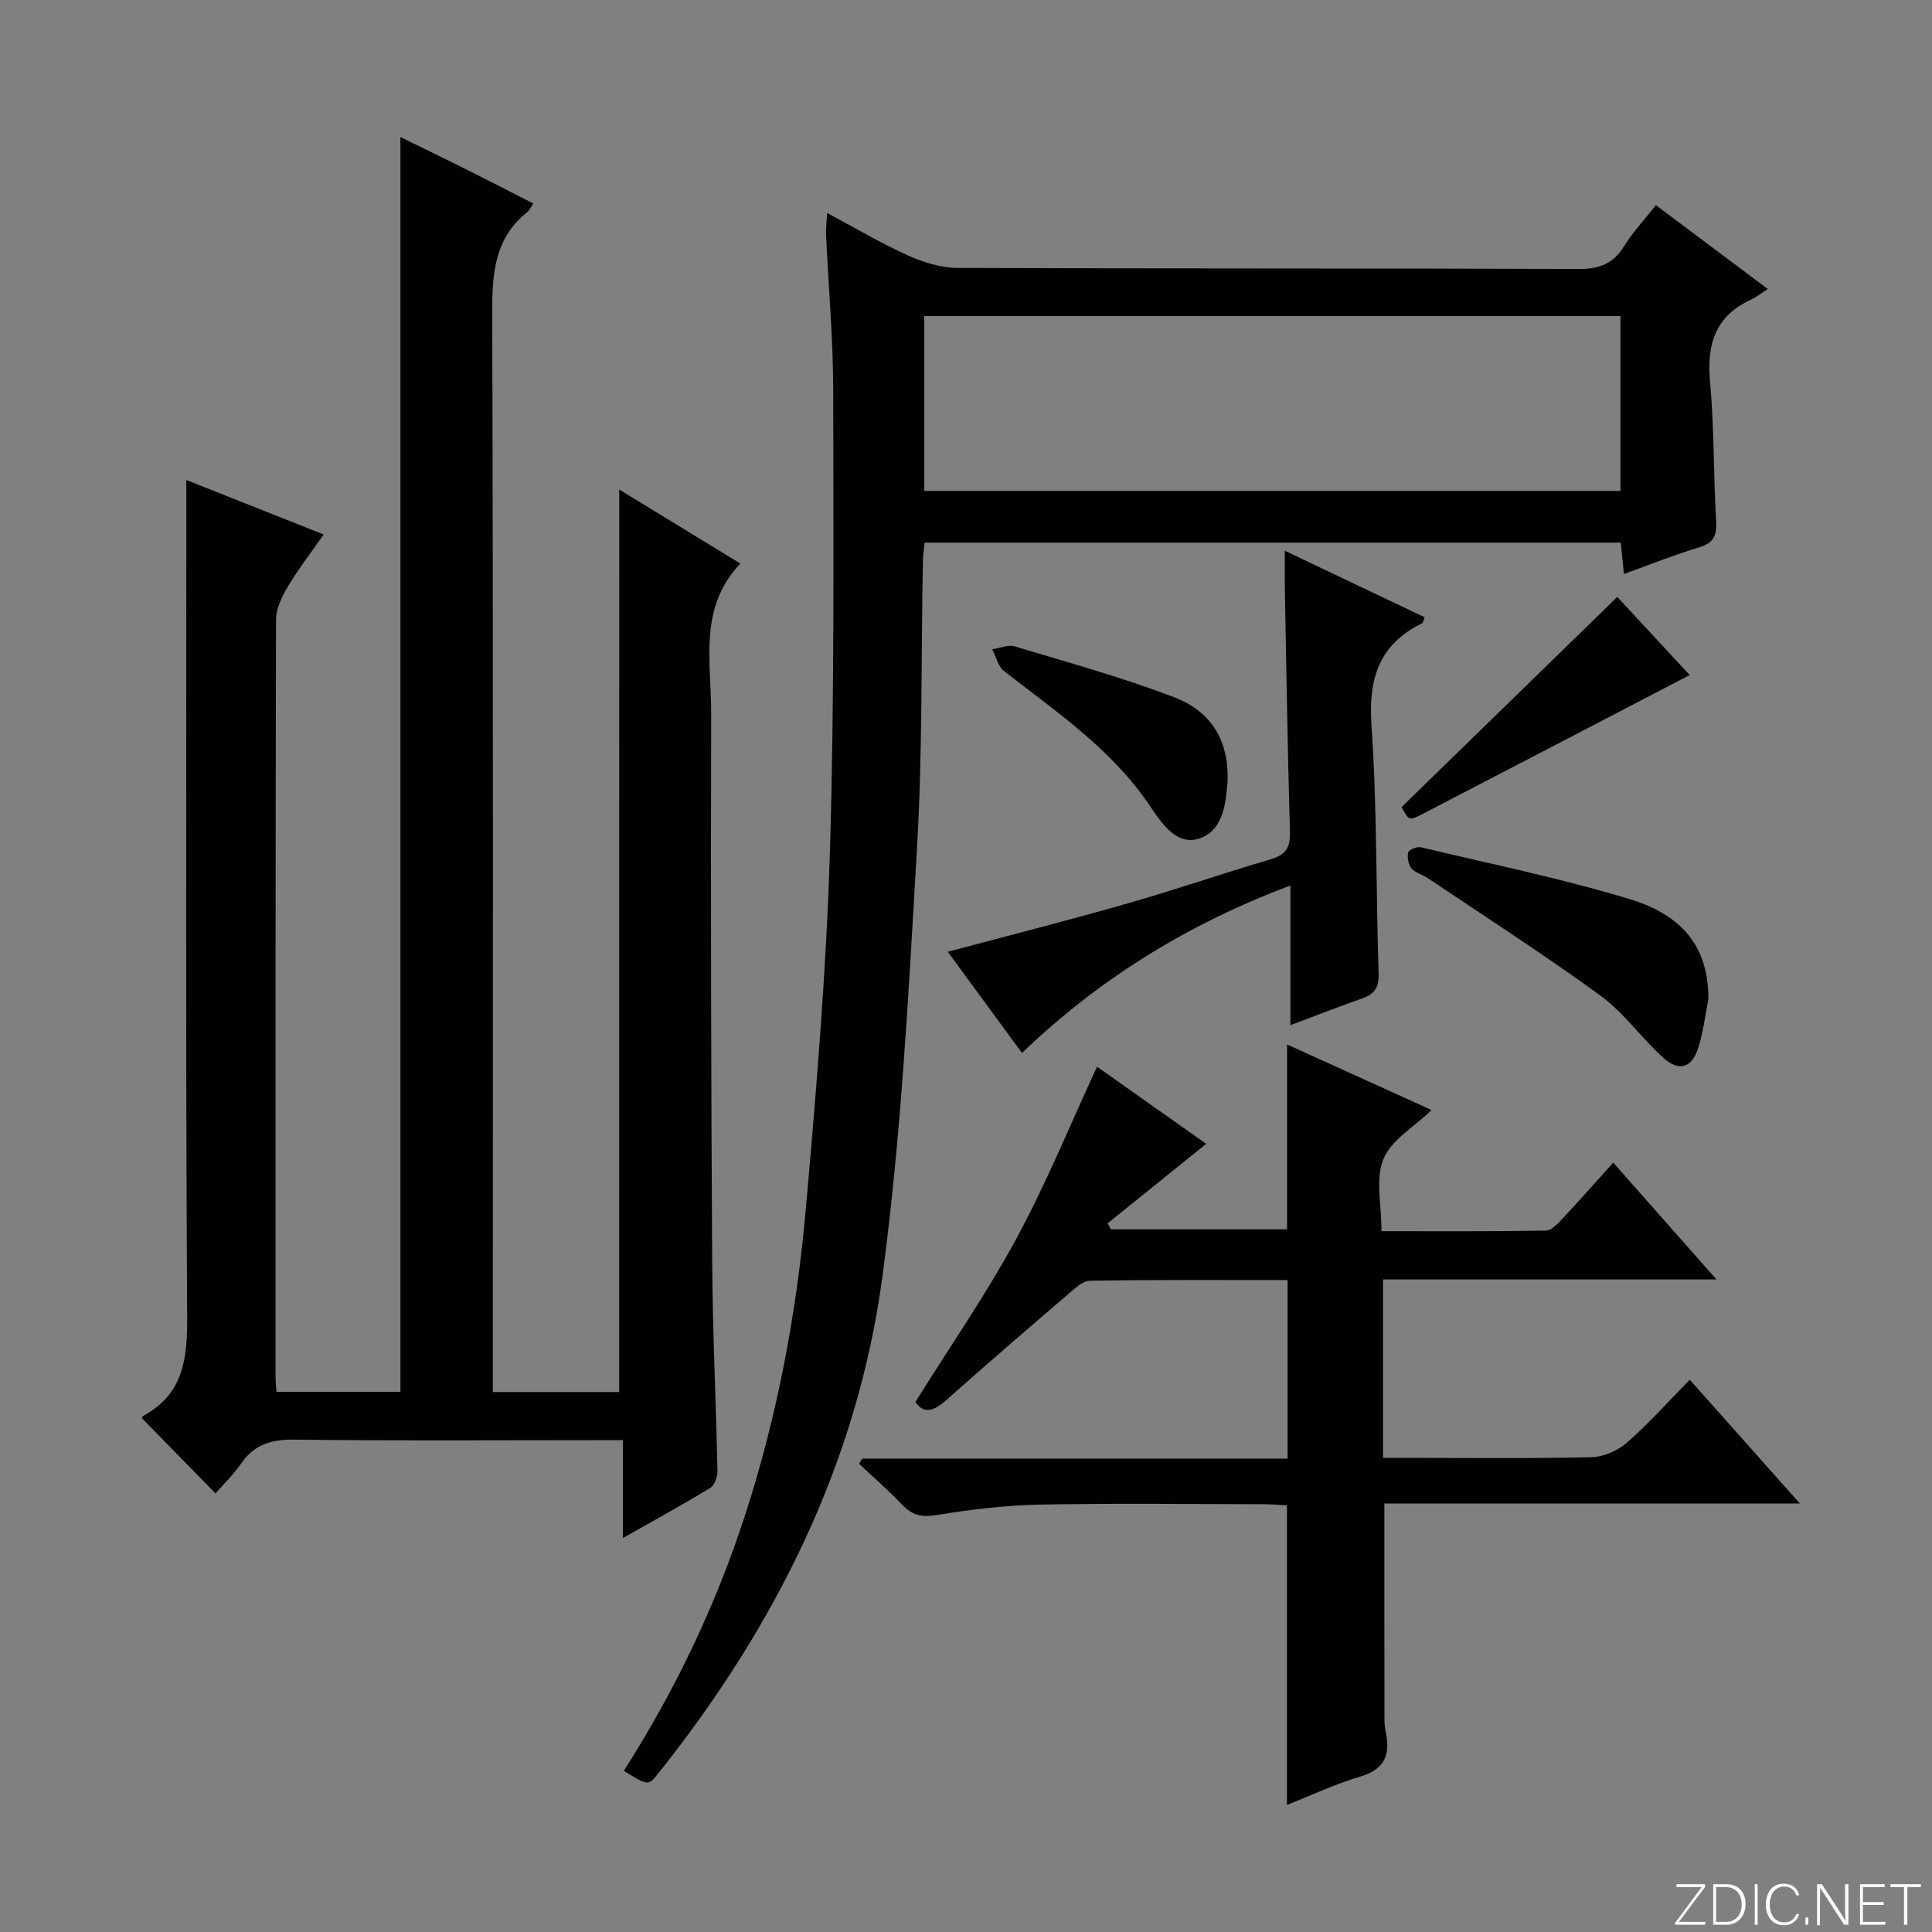 <svg enable-background="new 0 0 400 400" viewBox="0 0 400 400" xmlns="http://www.w3.org/2000/svg"><rect x="0" y="0" width="400" height="400" fill="#808080" stroke="none"/><g fill="#fbfcfa"><path d="m346.9 398 5.4-7.3h-5.2v-.6h5.9v.6l-5.4 7.2h5.5l-.1.6h-6.2v-.5z"/><path d="m354.7 390.1h2.8c2.3 0 3.9 1.6 3.9 4.1s-1.6 4.3-3.9 4.3h-2.8zm.6 7.8h2c2.2 0 3.3-1.6 3.3-3.6 0-1.8-1-3.6-3.3-3.6h-2z"/><path d="m363.9 390.1v8.4h-.6v-8.4z"/><path d="m372.5 396.3c-.4 1.3-1.4 2.3-3.2 2.3-2.4 0-3.7-1.9-3.7-4.3 0-2.3 1.2-4.3 3.7-4.3 1.8 0 2.9 1 3.2 2.4h-.6c-.4-1.1-1.1-1.8-2.5-1.8-2.1 0-3 1.9-3 3.7s.9 3.7 3 3.7c1.4 0 2.1-.7 2.5-1.7z"/><path d="m373.8 398.5v-1.5h.6v1.5z"/><path d="m376.2 398.5v-8.4h1c1.3 2 4.4 6.7 4.9 7.6-.1-1.2-.1-2.4-.1-3.8v-3.8h.7v8.4h-.9c-1.2-1.9-4.4-6.8-5-7.7.1 1.1 0 2.3 0 3.9v3.9h-.6z"/><path d="m390 394.4h-4.3v3.5h4.7l-.1.6h-5.2v-8.4h5.1v.6h-4.5v3.1h4.3v.7z"/><path d="m394.2 390.7h-2.8v-.6h6.3v.6h-2.8v7.8h-.7z"/></g><path d="m128.21 101.36c8.57 5.23 16.48 10.06 25.08 15.32-8.74 9.15-6.02 20.36-6.05 30.95-.1 37.83-.02 75.66.21 113.48.09 14.48.79 28.95 1.09 43.42.02 1.2-.59 2.98-1.5 3.53-5.65 3.45-11.47 6.63-18.08 10.38 0-7.03 0-13.35 0-20.27-2.47 0-4.25 0-6.03 0-20.67 0-41.33.15-61.99-.11-4.76-.06-8.29.99-11.03 4.96-1.58 2.29-3.62 4.25-5.29 6.17-5.19-5.3-10.14-10.35-15.25-15.57-.16.24.02-.33.4-.54 8.35-4.6 9.03-11.99 8.98-20.67-.33-55.33-.17-110.66-.17-165.99 0-1.98 0-3.96 0-7.04 9.69 3.84 18.66 7.4 28.43 11.28-2.67 3.83-5.28 7.2-7.46 10.85-1.21 2.03-2.39 4.5-2.4 6.77-.13 52.33-.1 104.66-.09 156.99 0 .82.1 1.65.19 2.9h25.65c0-86.71 0-173.12 0-259.79 4.19 2.05 8.87 4.31 13.52 6.63 4.58 2.29 9.13 4.64 13.99 7.12-.53.78-.77 1.4-1.22 1.76-6.88 5.47-7.3 12.83-7.28 20.97.22 72.33.13 144.65.13 216.98v6.36h26.15c.02-62.07.02-124.05.02-186.84z" fill="#010103"/><path d="m129.16 366.63c10.62-16.65 18.98-34.14 25.03-52.72 6.77-20.78 10.76-42.16 12.67-63.86 2.16-24.5 4.22-49.05 4.96-73.62.96-31.78.72-63.59.69-95.39-.01-10.79-.98-21.58-1.48-32.37-.06-1.28.11-2.57.21-4.58 5.84 3.12 11.11 6.26 16.67 8.76 3.21 1.45 6.89 2.61 10.37 2.62 42.83.17 85.65.05 128.48.22 4.3.02 7.21-1.03 9.49-4.72 1.81-2.92 4.21-5.48 6.58-8.49 7.55 5.66 14.85 11.12 23.17 17.35-1.37.88-2.36 1.69-3.49 2.21-7.42 3.43-9.18 9.29-8.46 17.04.88 9.59.7 19.28 1.26 28.9.18 3.05-.63 4.49-3.62 5.38-5.07 1.52-10 3.51-15.47 5.48-.24-2.35-.43-4.25-.66-6.5-47.89 0-95.81 0-144.13 0-.11 1.12-.33 2.38-.35 3.64-.38 19.98-.07 39.99-1.24 59.92-1.73 29.52-3.23 59.15-7.15 88.43-5.17 38.6-22.23 72.51-46.43 102.87-2.05 2.58-2.14 2.51-7.1-.57zm62.2-301.19v36.2h144.14c0-12.17 0-24.05 0-36.2-48.06 0-95.81 0-144.14 0z" fill="#010103"/><path d="m178.51 301.99h88.07c0-12.45 0-24.47 0-36.96-13.67 0-27.28-.09-40.89.13-1.52.02-3.17 1.6-4.5 2.75-8.47 7.26-16.92 14.53-25.25 21.95-2.59 2.31-4.69 2.98-6.41.39 7.14-11.43 14.64-22.26 20.88-33.77 6.21-11.45 11.14-23.59 16.72-35.63 7.4 5.23 15.11 10.68 22.6 15.97-6.92 5.58-13.66 11.01-20.4 16.45.22.42.44.83.66 1.25h36.48c0-12.57 0-25.13 0-38.28 9.96 4.52 19.86 9.01 29.92 13.58-3.68 3.56-8.39 6.23-9.98 10.17-1.68 4.13-.38 9.47-.38 14.91 11.54 0 22.8.08 34.06-.12 1.18-.02 2.48-1.5 3.46-2.54 3.4-3.63 6.69-7.36 10.45-11.53 7.06 8 13.91 15.74 21.38 24.19-23.56 0-46.12 0-69.04 0v36.94h4.63c12.83 0 25.66.16 38.48-.14 2.49-.06 5.42-1.31 7.32-2.96 4.49-3.92 8.48-8.4 13.08-13.08 7.56 8.5 14.79 16.62 22.8 25.63-29.39 0-57.73 0-86.03 0 0 15.39-.01 30.14.02 44.9 0 .99.18 1.99.36 2.96.86 4.58-.69 7.3-5.44 8.69-5.06 1.49-9.88 3.79-15.11 5.85 0-20.76 0-41.09 0-62.03-1.44-.07-3.19-.23-4.94-.23-15.49-.02-30.99-.23-46.48.09-7.11.14-14.25 1.04-21.28 2.18-3.05.49-4.97-.05-7-2.19-2.81-2.96-5.91-5.65-8.89-8.45.23-.37.44-.72.65-1.07z" fill="#010103"/><path d="m196.23 197.06c13.05-3.49 25.23-6.58 37.31-10.04 9.89-2.83 19.62-6.2 29.49-9.1 3.08-.9 4.13-2.35 4.04-5.59-.48-16.8-.74-33.61-1.06-50.42-.04-2.32-.01-4.64-.01-7.89 10.02 4.76 19.49 9.27 28.97 13.78-.3.71-.35 1.14-.55 1.24-8.89 4.38-11.14 11.42-10.47 21.12 1.18 17.08.92 34.26 1.48 51.39.09 2.86-.8 4.25-3.36 5.15-4.82 1.69-9.58 3.55-14.91 5.55 0-9.7 0-18.93 0-28.92-21.1 7.95-39.33 19.12-55.57 34.67-5.09-6.96-10.03-13.69-15.36-20.94z" fill="#010103"/><path d="m353.69 206.93c-.68 3.39-1.05 6.89-2.13 10.15-1.34 4.04-3.96 4.83-7.16 1.95-4.55-4.09-8.17-9.34-13.05-12.9-11.63-8.48-23.76-16.26-35.71-24.3-1.1-.74-2.58-1.08-3.38-2.03-.67-.79-.95-2.29-.71-3.31.13-.56 1.83-1.26 2.62-1.07 14.47 3.45 29.08 6.43 43.29 10.75 11.63 3.52 16.34 10.73 16.23 20.76z" fill="#010103"/><path d="m254.16 161.83c-.36 3.68-.58 9.74-5.53 11.66-5.07 1.97-8.31-3.36-10.82-7.03-7.9-11.53-19.21-19.16-29.93-27.52-1.24-.97-1.66-2.98-2.46-4.51 1.56-.23 3.3-1.02 4.67-.6 11.07 3.33 22.25 6.41 33.02 10.53 6.83 2.62 11.38 8.01 11.05 17.47z" fill="#010103"/><path d="m349.84 139.76c-18.68 9.72-36.99 19.27-55.33 28.77-2.8 1.45-2.85 1.36-4.32-1.44 14.88-14.5 29.56-28.8 44.65-43.5 4.76 5.13 10.13 10.92 15 16.17z" fill="#010103"/></svg>